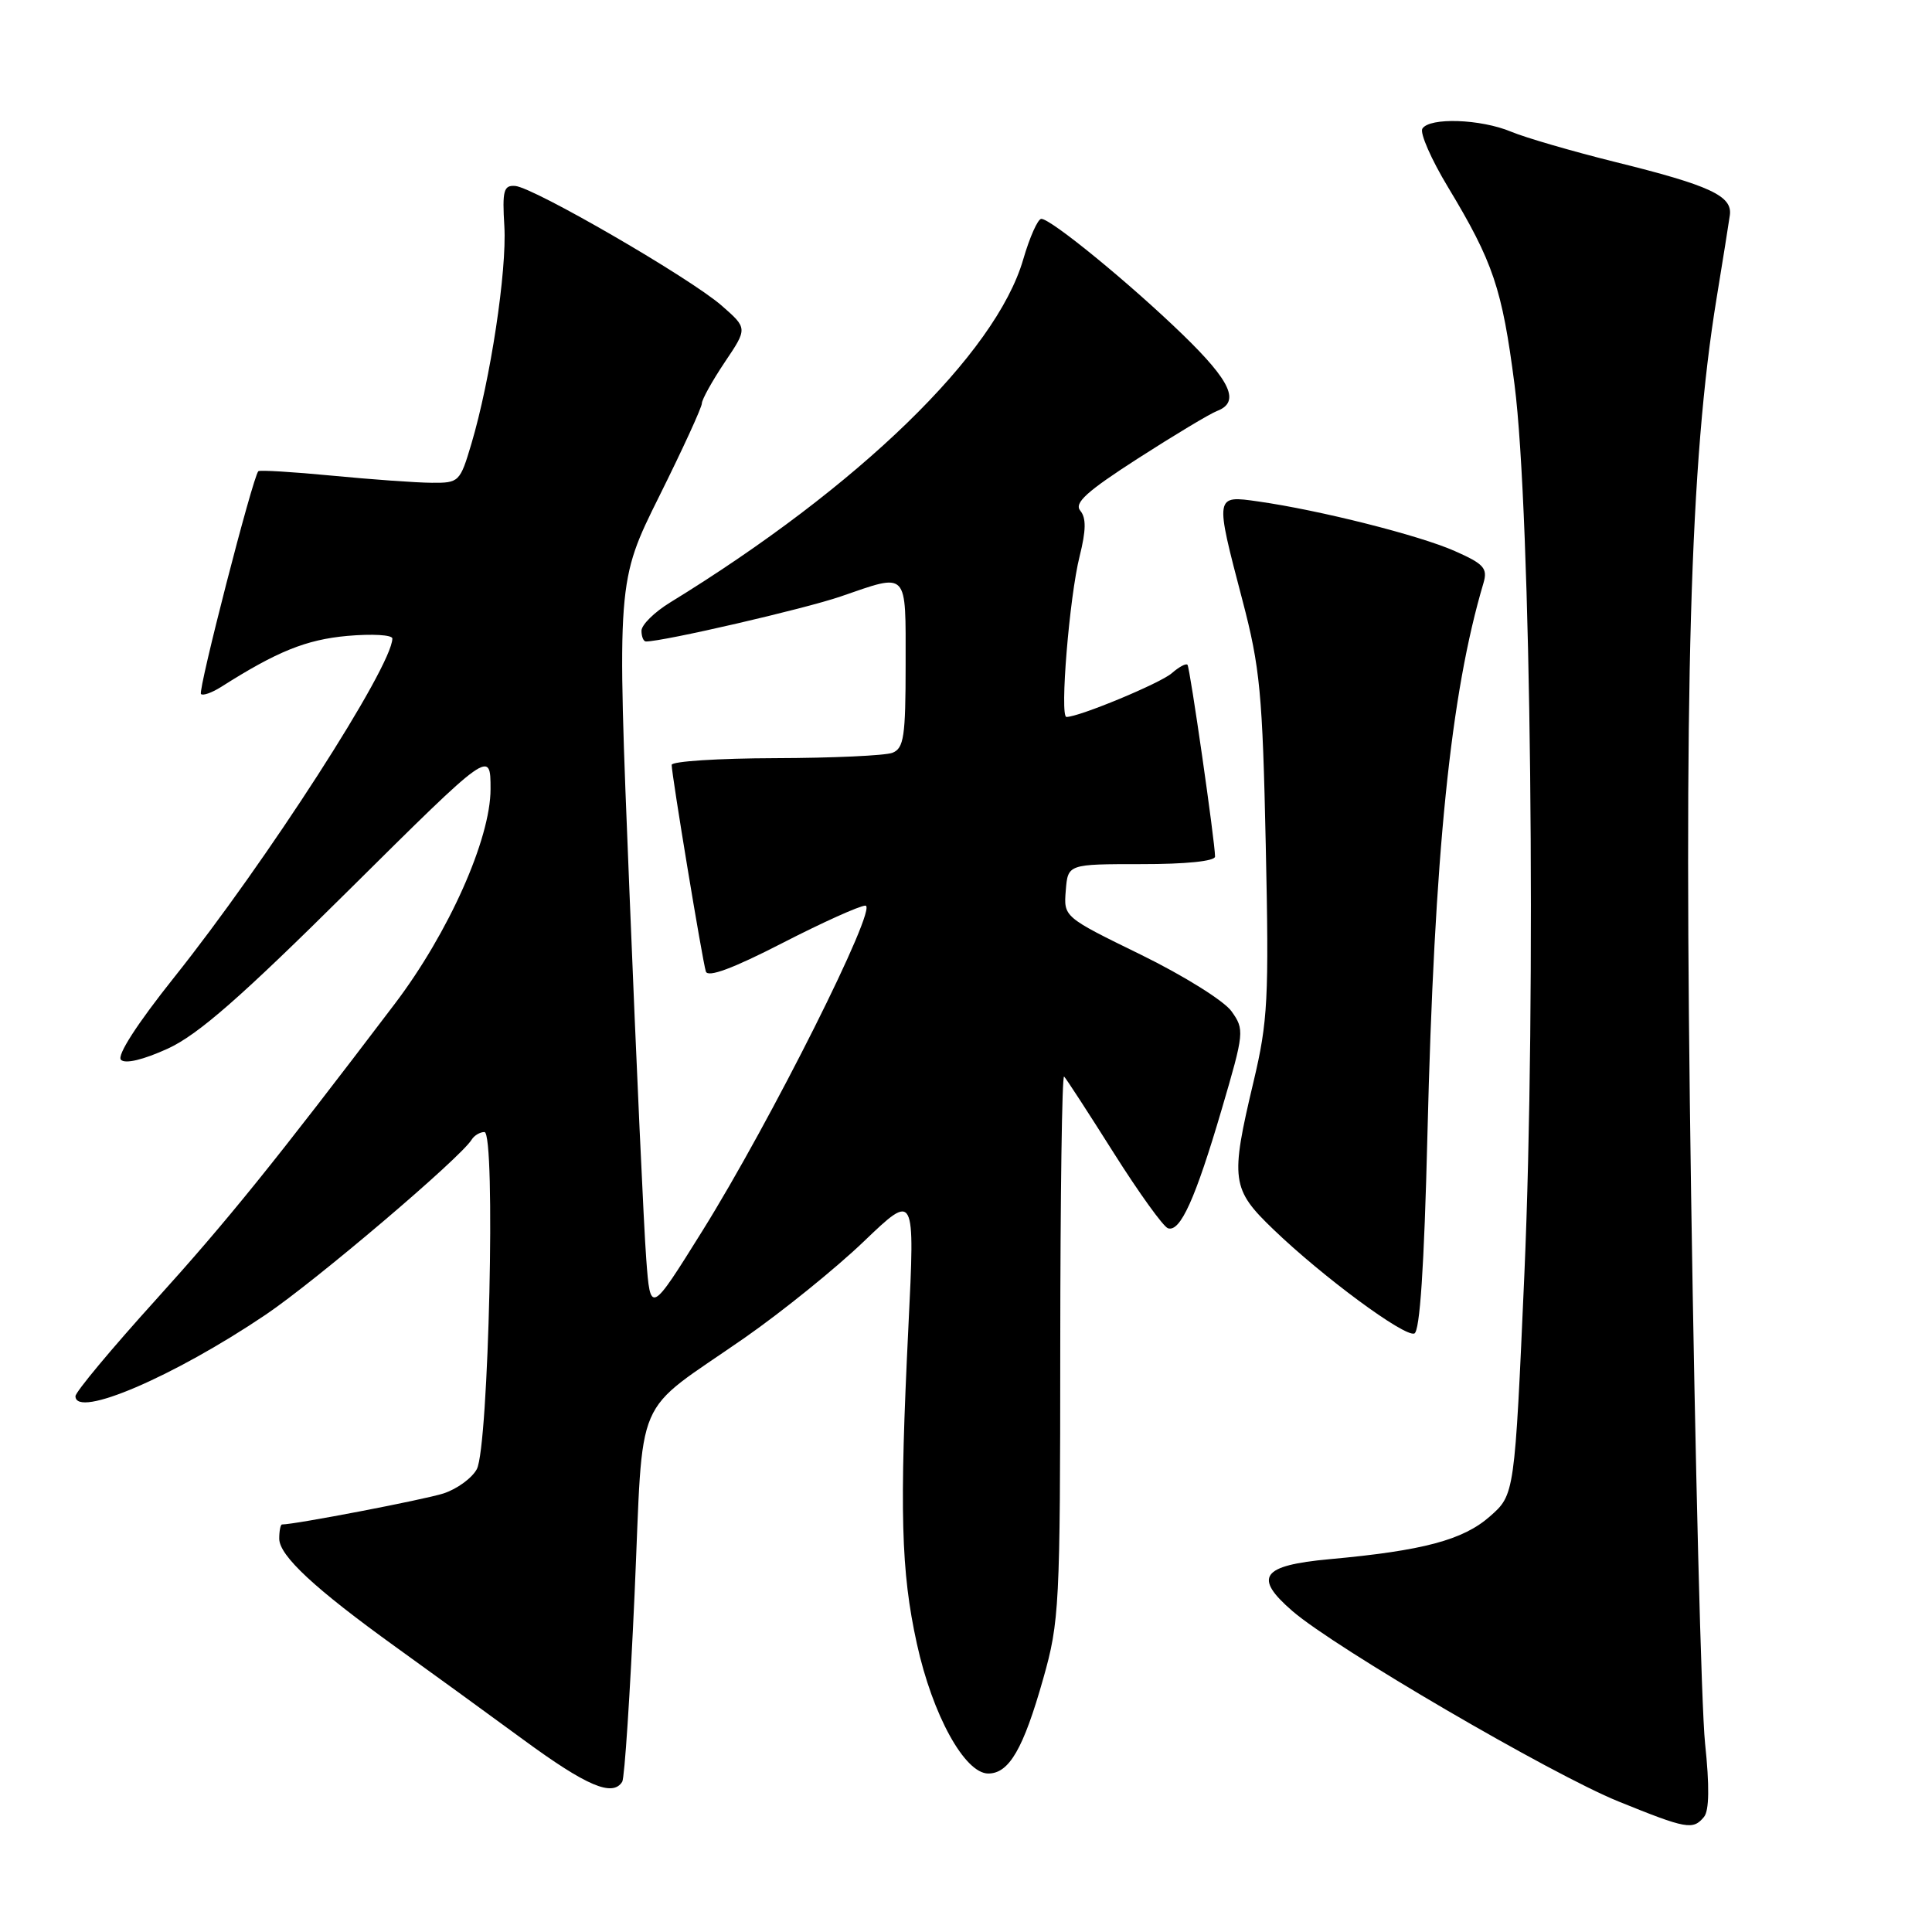<?xml version="1.0" encoding="UTF-8" standalone="no"?>
<!DOCTYPE svg PUBLIC "-//W3C//DTD SVG 1.1//EN" "http://www.w3.org/Graphics/SVG/1.1/DTD/svg11.dtd" >
<svg xmlns="http://www.w3.org/2000/svg" xmlns:xlink="http://www.w3.org/1999/xlink" version="1.1" viewBox="0 0 256 256">
 <g >
 <path fill="currentColor"
d=" M 225.79 240.75 C 226.48 239.92 226.53 236.68 225.93 231.00 C 225.44 226.32 224.61 193.56 224.08 158.20 C 223.07 90.73 223.92 61.14 227.46 39.50 C 228.27 34.55 229.06 29.62 229.21 28.54 C 229.59 25.96 226.63 24.58 213.93 21.44 C 208.31 20.04 202.15 18.25 200.23 17.45 C 196.19 15.76 189.41 15.53 188.47 17.05 C 188.12 17.62 189.64 21.11 191.87 24.80 C 197.86 34.74 199.04 38.23 200.68 50.94 C 202.87 67.84 203.58 132.31 201.99 168.78 C 200.70 198.05 200.70 198.05 197.41 200.94 C 193.86 204.06 188.57 205.47 176.17 206.60 C 167.14 207.43 166.04 208.97 171.26 213.48 C 176.92 218.37 205.55 235.09 214.45 238.70 C 223.48 242.36 224.33 242.52 225.79 240.75 Z  M 82.45 236.09 C 82.76 235.58 83.49 224.45 84.08 211.34 C 85.31 183.88 83.66 187.72 98.71 177.24 C 103.65 173.79 110.75 168.06 114.47 164.49 C 121.24 158.01 121.24 158.01 120.37 175.76 C 119.17 200.29 119.38 208.19 121.49 217.80 C 123.56 227.24 127.83 235.00 130.95 235.00 C 133.71 235.00 135.60 231.74 138.23 222.44 C 140.38 214.87 140.48 212.79 140.49 178.33 C 140.50 158.44 140.72 142.38 141.00 142.65 C 141.28 142.92 144.23 147.47 147.57 152.76 C 150.91 158.05 154.15 162.55 154.76 162.75 C 156.39 163.30 158.39 158.87 161.88 147.00 C 164.88 136.79 164.91 136.43 163.18 134.00 C 162.20 132.62 156.83 129.27 151.17 126.50 C 140.94 121.50 140.94 121.50 141.22 118.00 C 141.50 114.50 141.50 114.50 151.25 114.50 C 157.11 114.51 161.00 114.11 161.00 113.50 C 161.00 111.60 157.68 88.50 157.35 88.09 C 157.16 87.86 156.22 88.37 155.26 89.21 C 153.73 90.54 143.00 95.00 141.31 95.00 C 140.40 95.00 141.70 79.07 143.06 73.69 C 143.91 70.28 143.94 68.63 143.15 67.68 C 142.29 66.65 143.96 65.14 150.81 60.73 C 155.62 57.64 160.33 54.81 161.28 54.45 C 164.34 53.27 163.13 50.56 156.75 44.37 C 149.79 37.62 139.27 29.00 137.98 29.00 C 137.52 29.00 136.44 31.42 135.58 34.38 C 131.95 46.87 113.79 64.50 88.75 79.86 C 86.69 81.13 85.00 82.80 85.00 83.58 C 85.00 84.36 85.27 85.00 85.59 85.00 C 87.93 85.00 106.62 80.68 111.41 79.03 C 120.42 75.93 120.00 75.49 120.00 88.03 C 120.00 97.61 119.77 99.15 118.25 99.75 C 117.29 100.12 110.31 100.44 102.75 100.46 C 95.19 100.48 89.00 100.88 89.00 101.35 C 89.00 102.66 93.08 127.33 93.53 128.73 C 93.80 129.56 97.11 128.33 103.63 124.98 C 108.96 122.24 113.93 120.00 114.67 120.00 C 116.45 120.00 102.10 148.63 93.07 163.10 C 86.18 174.14 86.18 174.14 85.63 166.82 C 85.32 162.79 84.32 140.95 83.41 118.27 C 81.74 77.04 81.74 77.04 87.37 65.72 C 90.47 59.49 93.00 53.97 93.00 53.45 C 93.01 52.93 94.37 50.48 96.03 48.00 C 99.06 43.50 99.06 43.50 95.63 40.50 C 91.48 36.86 70.74 24.84 68.27 24.64 C 66.74 24.52 66.54 25.24 66.83 30.00 C 67.17 35.88 64.99 50.30 62.46 58.81 C 60.96 63.86 60.82 64.00 57.21 63.97 C 55.17 63.96 49.24 63.53 44.03 63.03 C 38.82 62.53 34.41 62.26 34.23 62.44 C 33.50 63.17 26.20 91.53 26.63 91.96 C 26.88 92.22 28.08 91.79 29.30 91.02 C 36.72 86.31 40.55 84.76 46.02 84.26 C 49.31 83.97 51.99 84.12 51.99 84.61 C 51.93 88.37 35.33 114.14 23.08 129.50 C 18.17 135.66 15.46 139.86 16.03 140.43 C 16.60 141.00 18.98 140.43 22.23 138.95 C 26.26 137.10 31.92 132.14 46.25 117.92 C 65.00 99.32 65.00 99.32 65.00 104.56 C 65.00 111.16 59.45 123.60 52.32 133.00 C 36.22 154.21 30.16 161.70 20.63 172.25 C 14.78 178.71 10.00 184.45 10.00 185.00 C 10.00 188.00 23.01 182.43 35.21 174.20 C 41.86 169.71 60.97 153.47 62.49 151.02 C 62.83 150.46 63.60 150.00 64.19 150.00 C 65.71 150.00 64.76 191.73 63.18 194.67 C 62.54 195.86 60.55 197.31 58.76 197.89 C 56.21 198.71 39.11 202.00 37.37 202.00 C 37.17 202.00 37.00 202.85 37.00 203.88 C 37.00 206.14 41.72 210.52 52.50 218.28 C 56.90 221.44 64.48 226.95 69.35 230.52 C 77.75 236.68 81.18 238.13 82.45 236.09 Z  M 189.14 150.42 C 190.06 113.05 192.20 91.94 196.57 77.25 C 197.14 75.30 196.63 74.72 192.75 73.01 C 188.06 70.93 174.84 67.60 166.75 66.45 C 160.95 65.62 160.96 65.54 164.62 79.50 C 166.97 88.45 167.29 91.86 167.72 112.00 C 168.16 132.40 168.00 135.32 166.10 143.33 C 163.00 156.37 163.16 157.56 168.76 162.93 C 175.26 169.18 186.05 177.15 187.40 176.70 C 188.14 176.46 188.71 167.92 189.14 150.42 Z "/>
</g>
</svg>